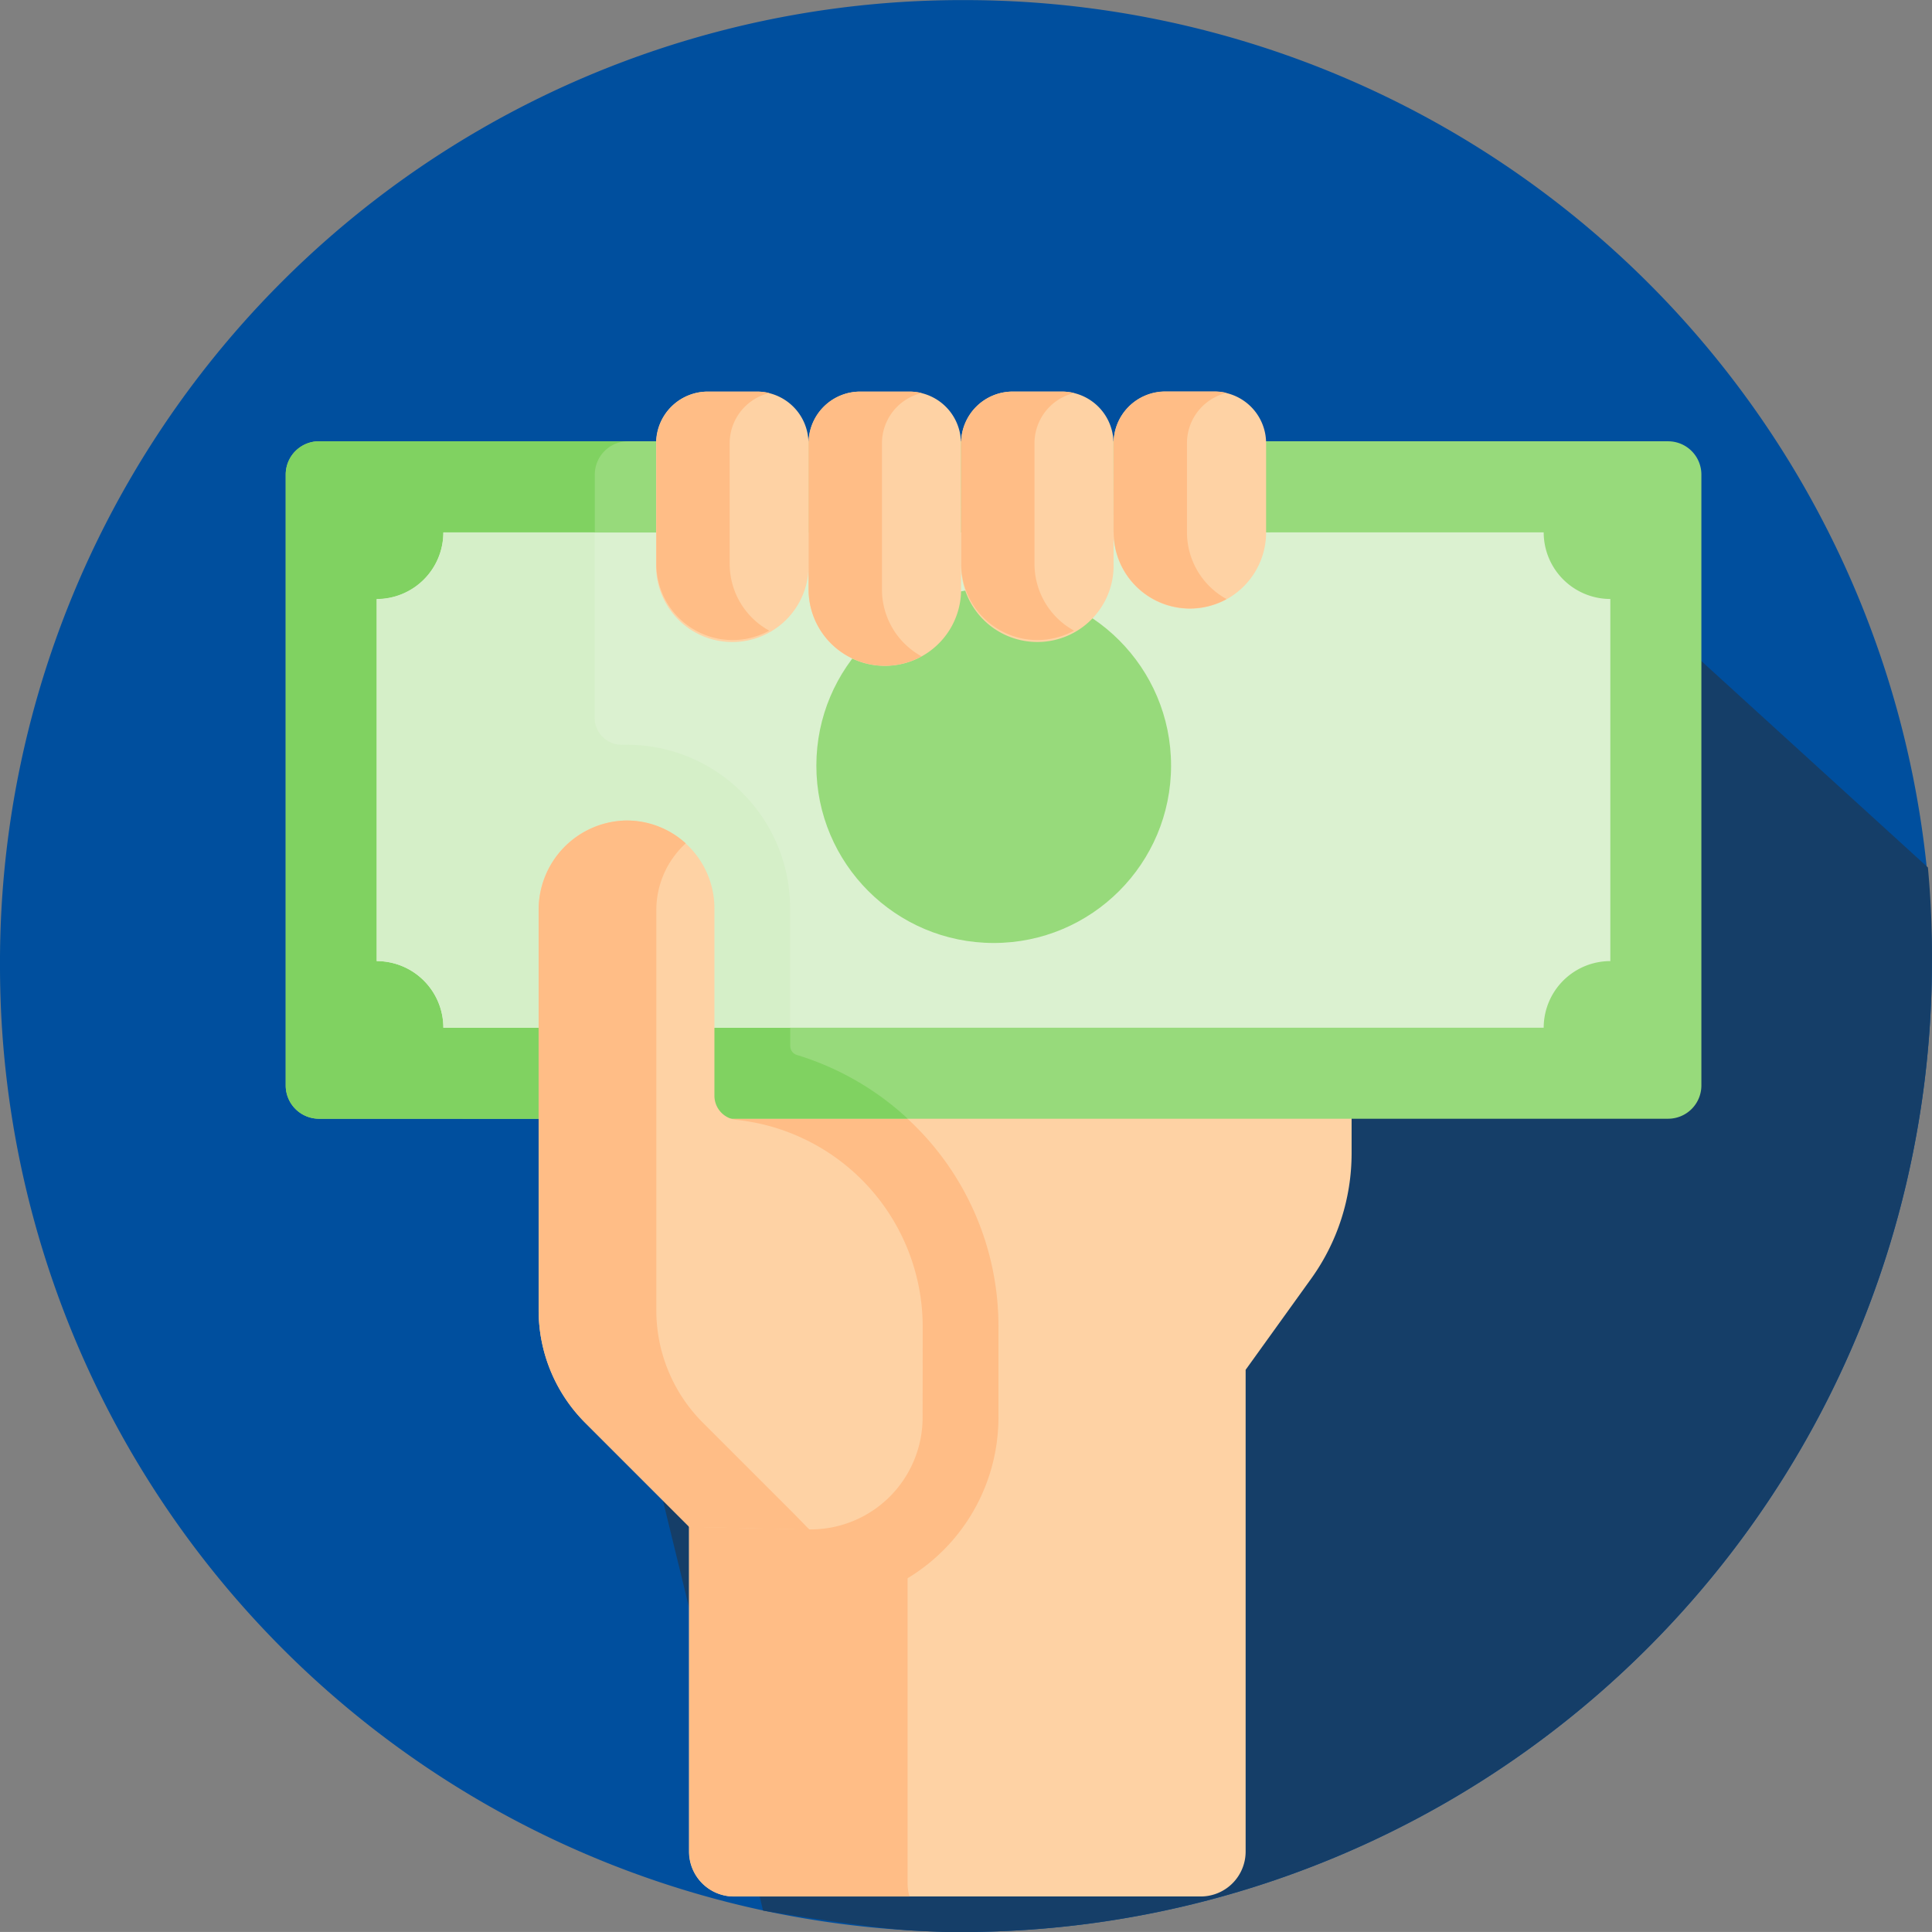 <svg xmlns="http://www.w3.org/2000/svg" width="41.167" height="41.166" viewBox="0 0 41.167 41.166">
    <rect x="0" y="0" width="41.167" height="41.166" fill="#808080" stroke="none"/>
    <g data-name="Group 13238">
        <path data-name="Path 4470" d="M-23.26-12.936A20.5 20.5 0 0 1-2.677-33.518a20.606 20.606 0 0 1 20.582 20.582A20.67 20.67 0 0 1-2.677 7.647 20.583 20.583 0 0 1-23.26-12.936z" transform="translate(23.26 33.52)" style="fill:#004f9e"/>
        <path data-name="Path 4471" d="M187.806 108.807a19.993 19.993 0 0 0-.085-2.1l-6.366-5.8-8.918 8.044-11.111-11.102-1.251 19.516 2.826 11.569c1.6.263 2.673.4 3.257.429s.552.027 1.066.027a20.67 20.67 0 0 0 20.582-20.583z" transform="translate(-146.641 -88.223)" style="fill:#153e68"/>
        <g data-name="Group 13231">
            <g data-name="Group 13221">
                <path data-name="Path 4472" d="M191.28 202.979v.668a4.576 4.576 0 0 1-.858 2.668l-1.4 1.947v10.265a.957.957 0 0 1-.957.957h-9.947a.957.957 0 0 1-.957-.957v-22.643h14.119z" transform="translate(-162.48 -179.074)" style="fill:#fed2a4"/>
            </g>
            <g data-name="Group 13227">
                <path data-name="Path 4473" d="M191.28 196.56v-.675h-14.114v22.644a.957.957 0 0 0 .957.957h3.738a.956.956 0 0 1-.042-.282v-6.5a4.005 4.005 0 0 0 1.936-3.427v-1.926a6.014 6.014 0 0 0-1.773-4.281 6.001 6.001 0 0 0-.163-.156v-6.354z" transform="translate(-162.48 -179.075)" style="fill:#ffbd86"/>
                <path data-name="Path 4474" d="M89.281 94.808a.709.709 0 0 1 .709.709v13.017a.709.709 0 0 1-.709.709H60.534a.709.709 0 0 1-.709-.709V95.517a.709.709 0 0 1 .709-.709h28.747z" transform="translate(-53.737 -85.405)" style="fill:#97da7b"/>
                <path data-name="Path 4475" d="M66.411 108.534V95.517a.709.709 0 0 1 .709-.709h-6.586a.709.709 0 0 0-.709.709v13.017a.709.709 0 0 0 .709.709h6.586a.709.709 0 0 1-.709-.709z" transform="translate(-53.737 -85.405)" style="fill:#80d261"/>
                <path data-name="Path 4476" d="M117.256 184.057a3.463 3.463 0 0 0-2.468-1.023h-.072a3.527 3.527 0 0 0-3.417 3.526V191h9.479a6.079 6.079 0 0 0-2.356-1.354.2.2 0 0 1-.145-.193v-2.934a3.461 3.461 0 0 0-1.021-2.462z" transform="translate(-101.439 -167.166)" style="fill:#80d261"/>
                <path data-name="Path 4477" d="M111.158 121.276a1.42 1.42 0 0 0 1.42 1.42v7.716a1.42 1.42 0 0 0-1.42 1.42H87.712a1.42 1.42 0 0 0-1.42-1.42V122.7a1.42 1.42 0 0 0 1.42-1.42z" transform="translate(-78.265 -109.933)" style="fill:#dbf1d0"/>
                <path data-name="Path 4478" d="M94.081 126.825a3.463 3.463 0 0 0-2.468-1.023h-.078a.578.578 0 0 1-.6-.574v-3.952h-3.223a1.42 1.42 0 0 1-1.42 1.42v7.716a1.42 1.42 0 0 1 1.42 1.42H95.1v-2.542a3.461 3.461 0 0 0-1.021-2.466z" transform="translate(-78.265 -109.933)" style="fill:#d5efc8"/>
                <g data-name="Group 13226" transform="translate(13.98 8.344)">
                    <circle data-name="Ellipse 1850" cx="3.779" cy="3.779" r="3.779" transform="translate(3.415 4.191)" style="fill:#97da7b"/>
                    <g data-name="Group 13223">
                        <g data-name="Group 13222">
                            <path data-name="Path 4479" d="M303.814 81.452v1.9a1.625 1.625 0 0 1-3.25 0v-1.9a1.1 1.1 0 0 1 1.1-1.1h1.047a1.1 1.1 0 0 1 1.103 1.1z" transform="translate(-290.816 -80.351)" style="fill:#fed2a4"/>
                            <path data-name="Path 4480" d="M259.472 83.349v.672a1.625 1.625 0 1 1-3.249 0v-2.57a1.1 1.1 0 0 1 1.1-1.1h1.047a1.1 1.1 0 0 1 1.1 1.1z" transform="translate(-249.724 -80.351)" style="fill:#fed2a4"/>
                            <path data-name="Path 4481" d="M215.123 84.022v.548a1.625 1.625 0 0 1-3.25 0v-3.118a1.1 1.1 0 0 1 1.1-1.1h1.047a1.1 1.1 0 0 1 1.1 1.1z" transform="translate(-208.624 -80.351)" style="fill:#fed2a4"/>
                            <path data-name="Path 4482" d="M170.781 81.452v2.57a1.625 1.625 0 1 1-3.249 0v-2.57a1.1 1.1 0 0 1 1.1-1.1h1.047a1.1 1.1 0 0 1 1.1 1.1z" transform="translate(-167.532 -80.351)" style="fill:#fed2a4"/>
                        </g>
                    </g>
                    <g data-name="Group 13225">
                        <g data-name="Group 13224">
                            <path data-name="Path 4483" d="M302.128 83.349v-1.9a1.1 1.1 0 0 1 .846-1.07 1.125 1.125 0 0 0-.261-.031h-1.047a1.1 1.1 0 0 0-1.1 1.1v1.9a1.625 1.625 0 0 0 2.406 1.424 1.624 1.624 0 0 1-.844-1.423z" transform="translate(-290.816 -80.351)" style="fill:#ffbd86"/>
                            <path data-name="Path 4484" d="M257.787 84.022v-2.57a1.1 1.1 0 0 1 .845-1.07 1.123 1.123 0 0 0-.261-.031h-1.047a1.1 1.1 0 0 0-1.1 1.1v2.57a1.625 1.625 0 0 0 2.406 1.424 1.624 1.624 0 0 1-.843-1.423z" transform="translate(-249.724 -80.351)" style="fill:#ffbd86"/>
                            <path data-name="Path 4485" d="M213.437 84.569v-3.117a1.1 1.1 0 0 1 .846-1.07 1.132 1.132 0 0 0-.262-.031h-1.047a1.1 1.1 0 0 0-1.1 1.1v3.117a1.625 1.625 0 0 0 2.406 1.424 1.624 1.624 0 0 1-.843-1.423z" transform="translate(-208.624 -80.351)" style="fill:#ffbd86"/>
                            <path data-name="Path 4486" d="M169.1 84.022v-2.57a1.1 1.1 0 0 1 .845-1.07 1.122 1.122 0 0 0-.261-.031h-1.047a1.1 1.1 0 0 0-1.1 1.1v2.57a1.625 1.625 0 0 0 2.406 1.424 1.624 1.624 0 0 1-.843-1.424z" transform="translate(-167.532 -80.351)" style="fill:#ffbd86"/>
                        </g>
                    </g>
                </g>
            </g>
            <g data-name="Group 13229">
                <g data-name="Group 13228">
                    <path data-name="Path 4487" d="M141.538 217.807a2.387 2.387 0 0 1-2.44 2.387l-2.532-.056-2.218-2.218a3.387 3.387 0 0 1-.992-2.4V207a1.9 1.9 0 0 1 1.834-1.91 1.874 1.874 0 0 1 1.912 1.872v3.993a.516.516 0 0 0 .464.512 4.437 4.437 0 0 1 3.974 4.413z" transform="translate(-121.879 -187.606)" style="fill:#fed2a4"/>
                </g>
            </g>
            <g data-name="Group 13230">
                <path data-name="Path 4488" d="m138.8 219.865-1.944-1.944a3.387 3.387 0 0 1-.992-2.4V207a1.929 1.929 0 0 1 .627-1.424 1.863 1.863 0 0 0-1.3-.486 1.9 1.9 0 0 0-1.834 1.91v8.525a3.387 3.387 0 0 0 .992 2.4l2.218 2.218 2.532.056h.027z" transform="translate(-121.879 -187.606)" style="fill:#ffbd86"/>
            </g>
        </g>
    </g>
</svg>
